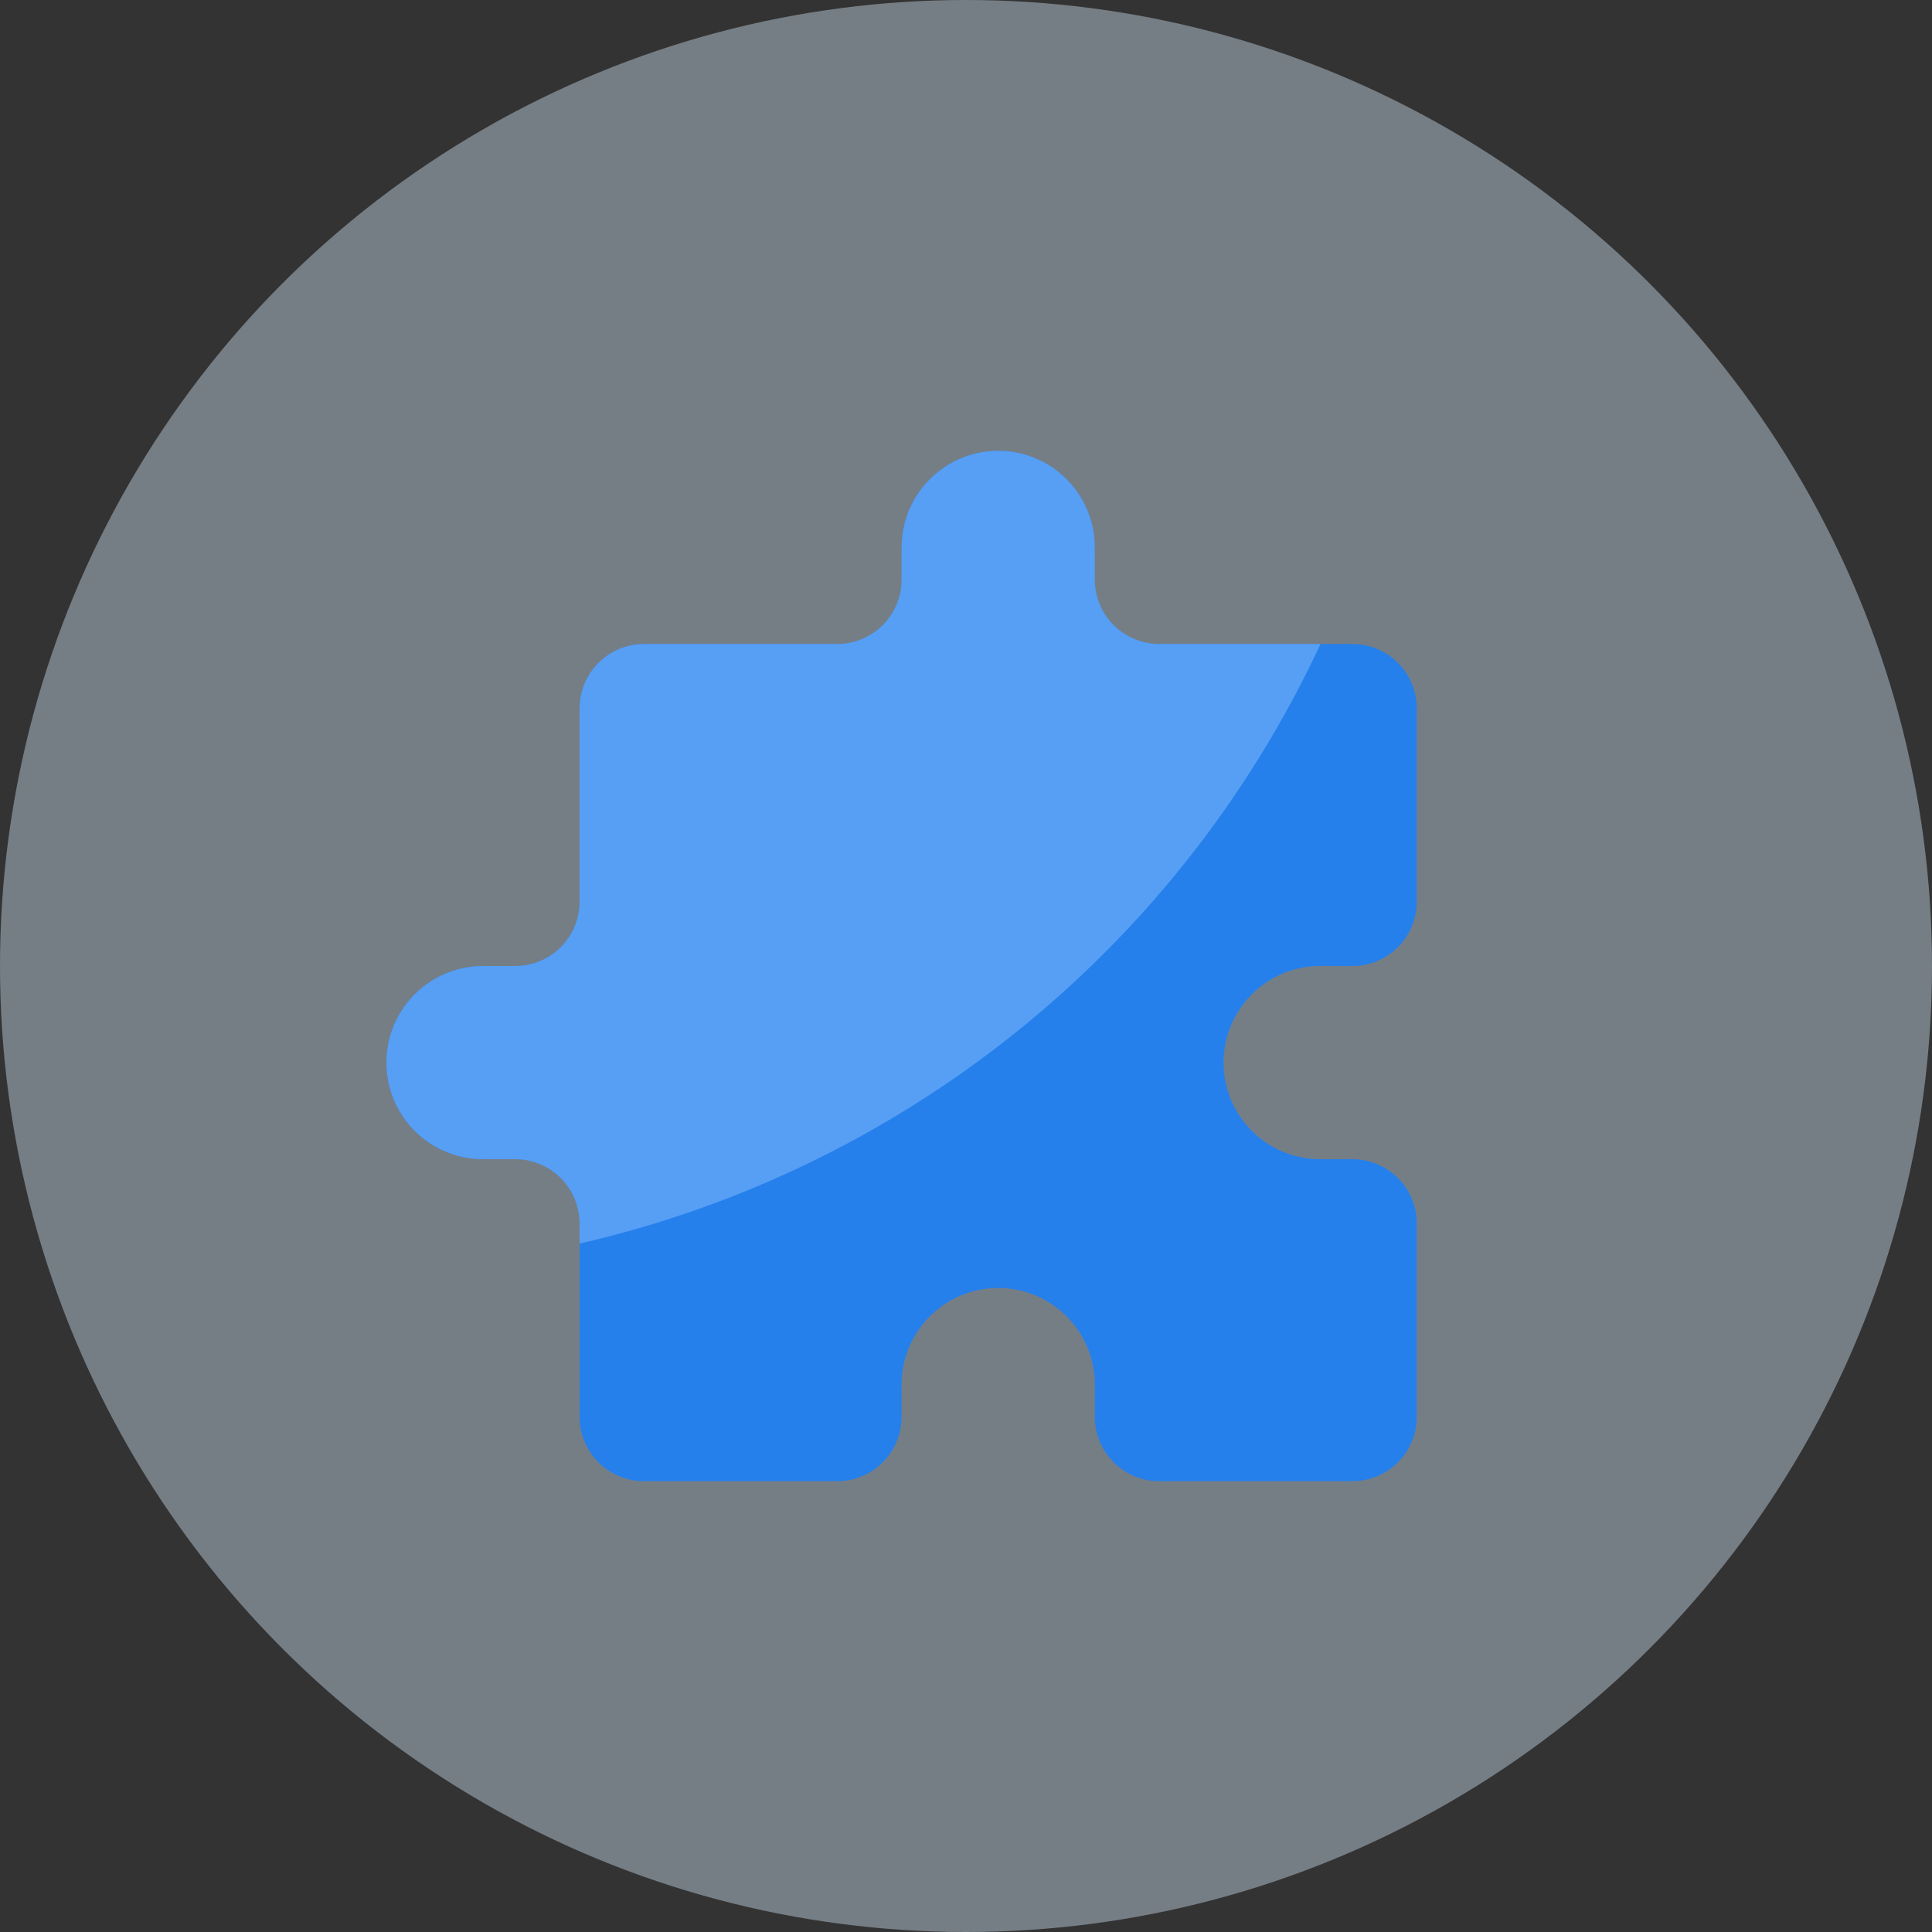 <svg xmlns="http://www.w3.org/2000/svg" xmlns:xlink="http://www.w3.org/1999/xlink" width="30" height="30" viewBox="0 0 30 30">
  <rect x="0" y="0" width="30" height="30" fill="#333333" stroke="none"/>
  <defs>
    <clipPath id="clip-path">
      <path id="Path_38595" data-name="Path 38595" d="M10,3.5a1.5,1.5,0,0,1,3,0V4a1,1,0,0,0,1,1h3a1,1,0,0,1,1,1V9a1,1,0,0,1-1,1h-.5a1.5,1.5,0,0,0,0,3H17a1,1,0,0,1,1,1v3a1,1,0,0,1-1,1H14a1,1,0,0,1-1-1v-.5a1.5,1.5,0,0,0-3,0V17a1,1,0,0,1-1,1H6a1,1,0,0,1-1-1V14a1,1,0,0,0-1-1H3.5a1.5,1.5,0,0,1,0-3H4A1,1,0,0,0,5,9V6A1,1,0,0,1,6,5H9a1,1,0,0,0,1-1Z" transform="translate(94 144)" fill="#2680eb"/>
    </clipPath>
  </defs>
  <g id="icon-pengaturan-fitur" transform="translate(-90 -139)">
    <circle id="Ellipse_673" data-name="Ellipse 673" cx="15" cy="15" r="15" transform="translate(90 139)" fill="#d9eeff" opacity="0.4"/>
    <path id="Path_38594" data-name="Path 38594" d="M10,3.5a1.5,1.5,0,0,1,3,0V4a1,1,0,0,0,1,1h3a1,1,0,0,1,1,1V9a1,1,0,0,1-1,1h-.5a1.5,1.5,0,0,0,0,3H17a1,1,0,0,1,1,1v3a1,1,0,0,1-1,1H14a1,1,0,0,1-1-1v-.5a1.5,1.5,0,0,0-3,0V17a1,1,0,0,1-1,1H6a1,1,0,0,1-1-1V14a1,1,0,0,0-1-1H3.5a1.5,1.5,0,0,1,0-3H4A1,1,0,0,0,5,9V6A1,1,0,0,1,6,5H9a1,1,0,0,0,1-1Z" transform="translate(94 144)" fill="#2680eb"/>
    <g id="Mask_Group_1594" data-name="Mask Group 1594" clip-path="url(#clip-path)">
      <ellipse id="Ellipse_755" data-name="Ellipse 755" cx="16.848" cy="16.848" rx="16.848" ry="16.848" transform="translate(78.383 125.041)" fill="#87beff" opacity="0.5"/>
    </g>
  </g>
</svg>
